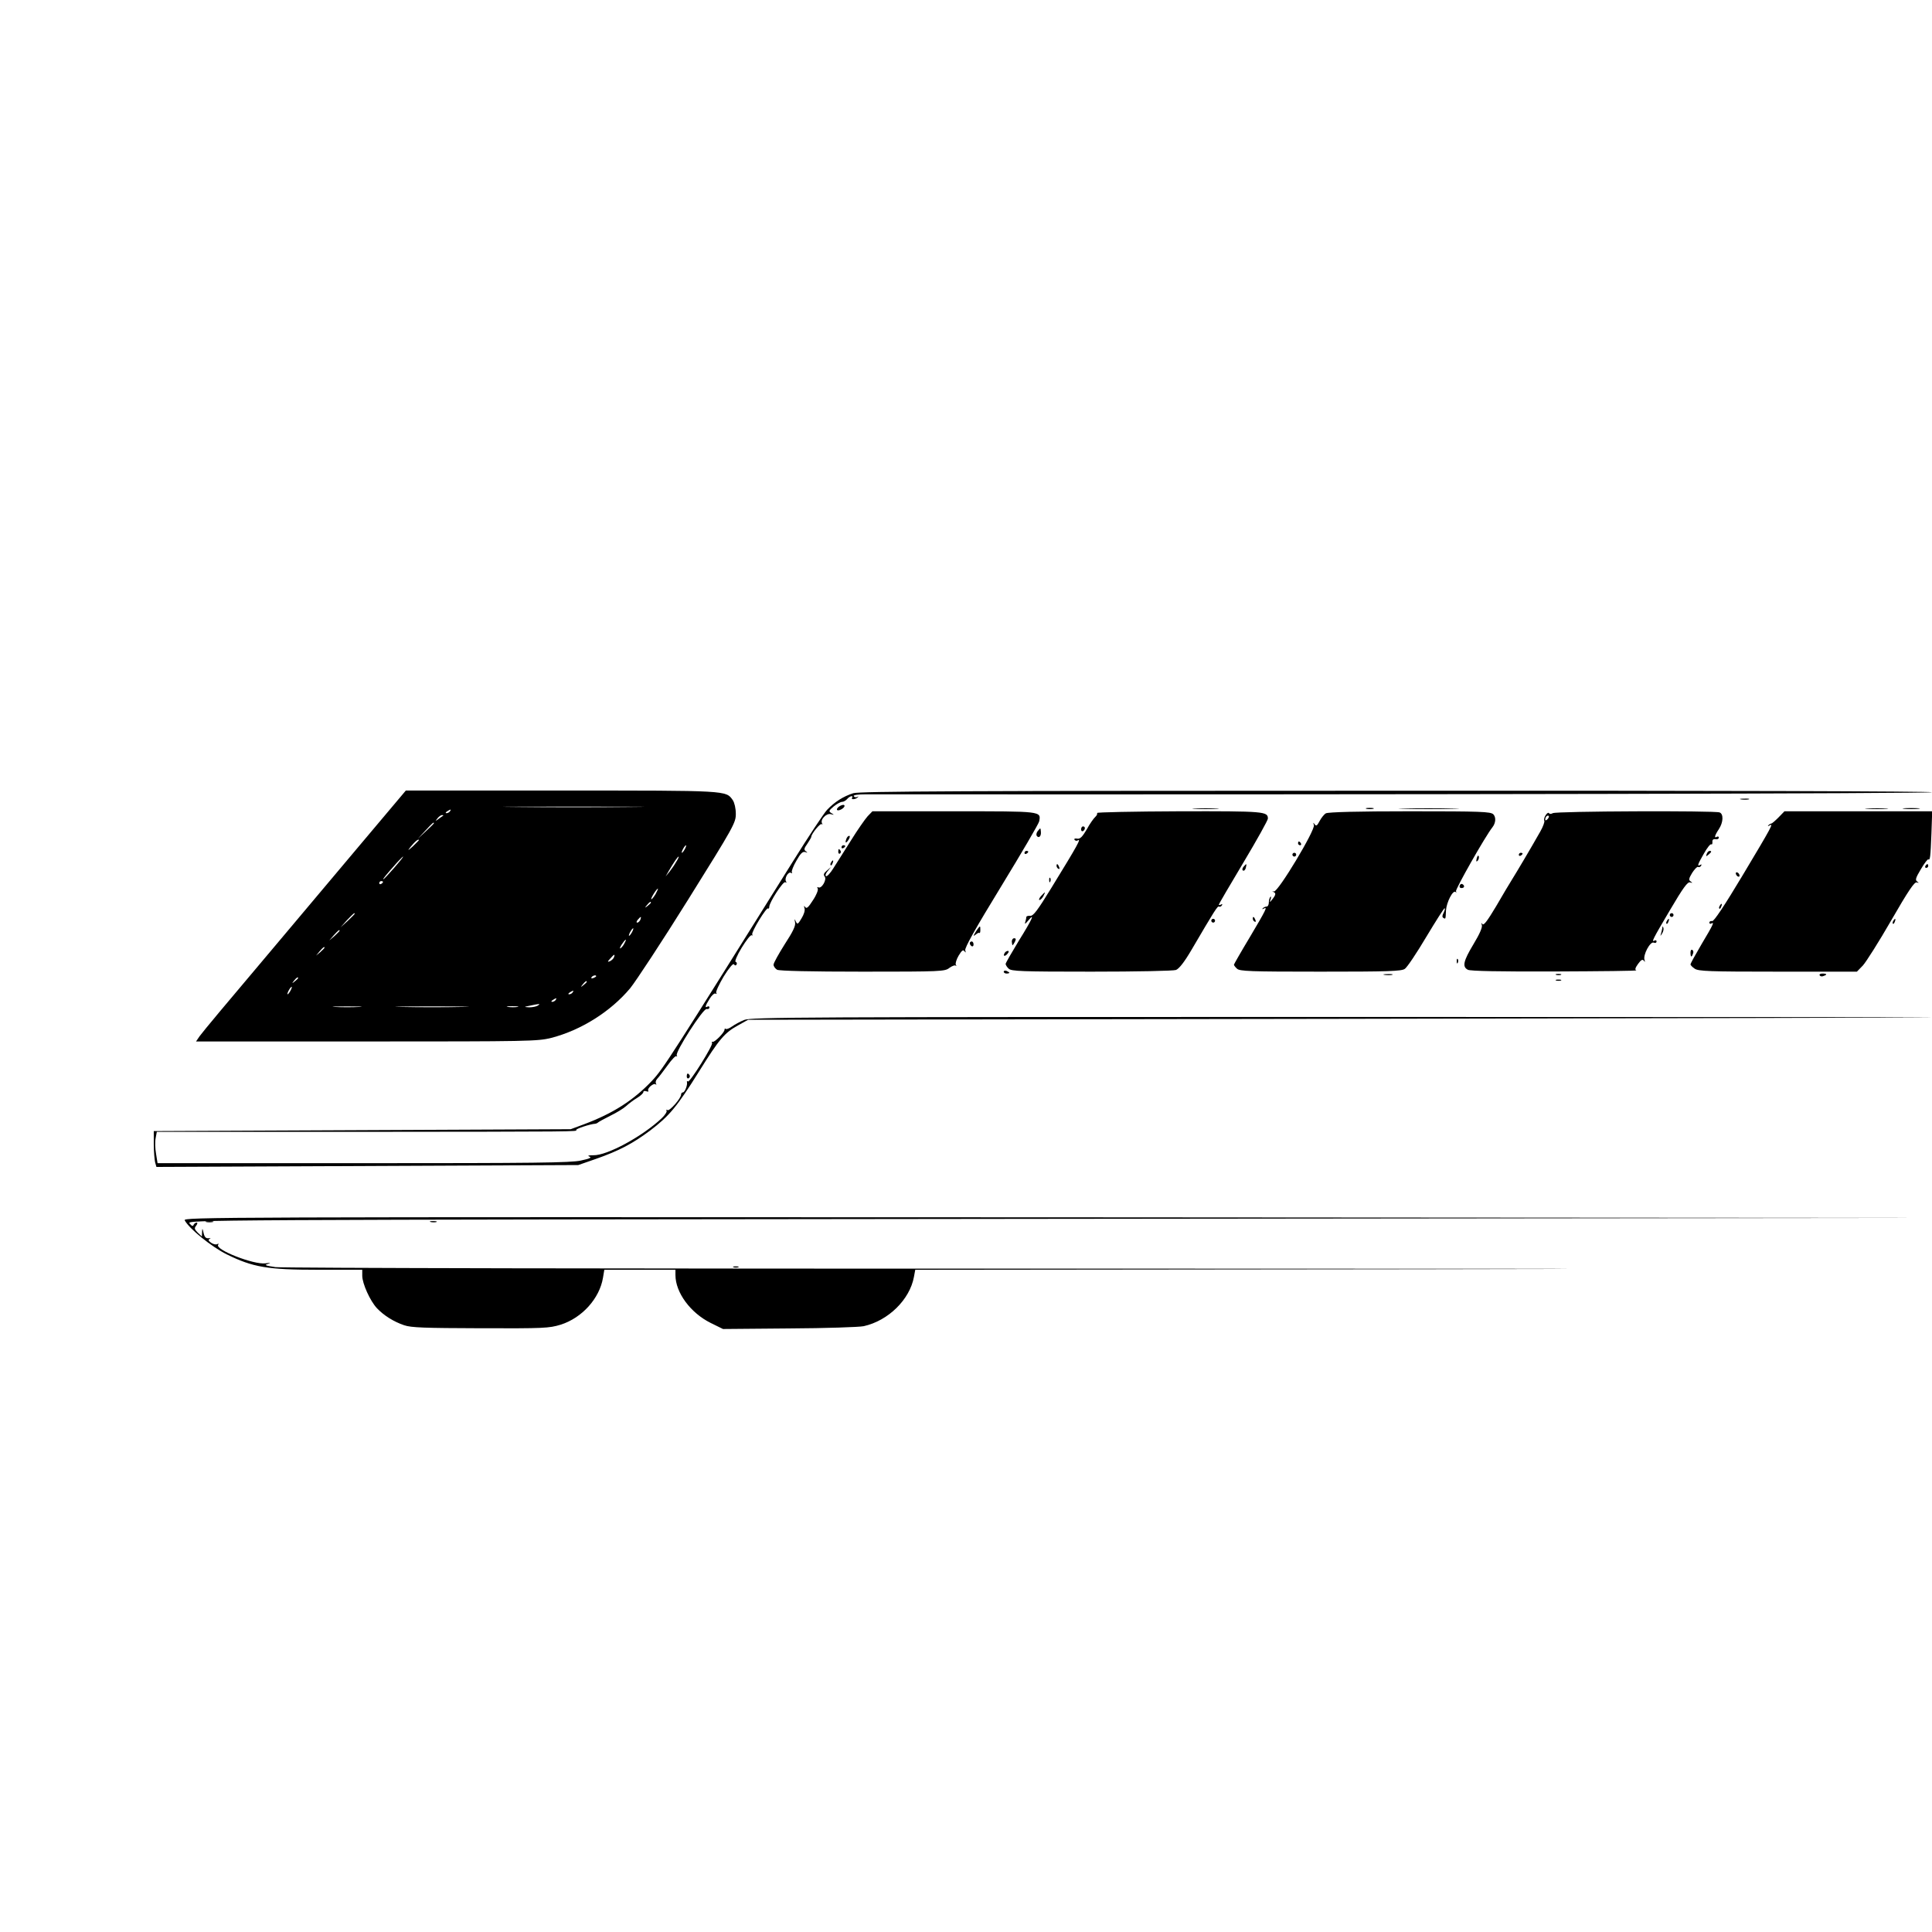<?xml version="1.0" standalone="no"?>
<!DOCTYPE svg PUBLIC "-//W3C//DTD SVG 20010904//EN"
 "http://www.w3.org/TR/2001/REC-SVG-20010904/DTD/svg10.dtd">
<svg version="1.0" xmlns="http://www.w3.org/2000/svg"
 width="1024pt" height="1024pt" viewBox="0 0 1024 1024"
 preserveAspectRatio="xMidYMid meet">

<g transform="translate(0,1024) scale(0.1,-0.1)"
fill="#000000" stroke="none">
<path d="M1868 5714 c-156 -185 -337 -401 -403 -479 -273 -323 -388 -461 -407
-487 l-19 -28 904 0 c860 0 907 1 979 19 158 41 314 139 418 263 30 37 169
248 308 471 241 386 252 406 252 453 0 30 -7 59 -16 73 -37 52 -21 51 -908 51
l-825 0 -283 -336z m1475 249 c-167 -2 -439 -2 -605 0 -167 1 -31 2 302 2 333
0 469 -1 303 -2z m-958 -23 c-3 -5 -12 -10 -18 -10 -7 0 -6 4 3 10 19 12 23
12 15 0z m-36 -23 c-2 -1 -13 -9 -24 -17 -19 -14 -19 -14 -6 3 7 9 18 17 24
17 6 0 8 -1 6 -3z m-49 -40 c0 -2 -19 -21 -42 -42 l-43 -40 40 43 c36 39 45
47 45 39z m-80 -90 c0 -2 -15 -16 -32 -33 -27 -24 -29 -25 -13 -4 24 30 45 47
45 37z m1410 -47 c-6 -11 -13 -20 -16 -20 -2 0 0 9 6 20 6 11 13 20 16 20 2 0
0 -9 -6 -20z m-1541 -100 c-29 -33 -54 -60 -57 -60 -5 0 16 25 72 88 51 55 40
35 -15 -28z m1495 32 c-9 -16 -25 -39 -36 -53 l-20 -24 16 28 c28 48 48 77 53
77 2 0 -3 -13 -13 -28z m-1554 -106 c0 -3 -4 -8 -10 -11 -5 -3 -10 -1 -10 4 0
6 5 11 10 11 6 0 10 -2 10 -4z m1444 -66 c-10 -16 -20 -28 -22 -26 -4 5 28 56
35 56 2 0 -4 -13 -13 -30z m-24 -44 c0 -2 -8 -10 -17 -17 -16 -13 -17 -12 -4
4 13 16 21 21 21 13z m-1570 -59 c0 -2 -17 -19 -37 -38 l-38 -34 34 38 c33 34
41 42 41 34z m1514 -32 c-4 -8 -11 -15 -16 -15 -6 0 -5 6 2 15 7 8 14 15 16
15 2 0 1 -7 -2 -15z m-44 -65 c-6 -11 -13 -20 -16 -20 -2 0 0 9 6 20 6 11 13
20 16 20 2 0 0 -9 -6 -20z m-1550 7 c0 -2 -12 -14 -27 -28 l-28 -24 24 28 c23
25 31 32 31 24z m1510 -66 c-5 -11 -15 -23 -21 -27 -6 -3 -3 5 6 20 20 30 30
35 15 7z m-1590 -24 c0 -2 -10 -12 -22 -23 l-23 -19 19 23 c18 21 26 27 26 19z
m1534 -51 c-3 -8 -13 -17 -22 -21 -13 -5 -13 -2 3 15 21 24 26 25 19 6z m-94
-100 c0 -2 -7 -7 -16 -10 -8 -3 -12 -2 -9 4 6 10 25 14 25 6z m-1580 -10 c0
-2 -8 -10 -17 -17 -16 -13 -17 -12 -4 4 13 16 21 21 21 13z m1530 -20 c0 -2
-8 -10 -17 -17 -16 -13 -17 -12 -4 4 13 16 21 21 21 13z m-1570 -46 c-6 -11
-13 -20 -16 -20 -2 0 0 9 6 20 6 11 13 20 16 20 2 0 0 -9 -6 -20z m1495 -10
c-3 -5 -12 -10 -18 -10 -7 0 -6 4 3 10 19 12 23 12 15 0z m-90 -40 c-3 -5 -12
-10 -18 -10 -7 0 -6 4 3 10 19 12 23 12 15 0z m-95 -30 c-8 -5 -28 -9 -45 -9
-30 2 -30 2 5 9 51 11 57 11 40 0z m-947 -7 c-35 -2 -91 -2 -125 0 -35 2 -7 3
62 3 69 0 97 -1 63 -3z m545 0 c-87 -2 -229 -2 -315 0 -87 1 -16 3 157 3 173
0 244 -2 158 -3z m295 0 c-13 -2 -35 -2 -50 0 -16 2 -5 4 22 4 28 0 40 -2 28
-4z"/>
<path d="M4523 6036 c-54 -17 -100 -47 -139 -88 -17 -18 -100 -143 -184 -278
-639 -1023 -684 -1094 -743 -1157 -98 -104 -207 -174 -362 -232 l-70 -26
-1105 -5 -1105 -5 0 -70 c0 -38 4 -81 7 -95 l7 -25 1118 5 1118 5 92 32 c125
44 195 81 289 151 101 77 141 124 259 313 108 173 135 205 208 245 l52 29
3140 5 c1727 3 3136 6 3130 8 -5 1 -1415 2 -3131 2 -2854 0 -3125 -1 -3160
-16 -22 -9 -51 -25 -65 -35 -14 -10 -29 -16 -33 -12 -3 3 -6 1 -6 -5 0 -14
-52 -67 -63 -64 -5 1 -6 -1 -3 -6 7 -11 -119 -213 -128 -204 -4 4 -6 3 -5 -3
4 -15 -11 -55 -22 -55 -5 0 -9 -5 -9 -11 0 -20 -61 -89 -72 -83 -6 4 -8 3 -5
-3 3 -5 -8 -23 -26 -40 -102 -96 -289 -198 -362 -196 -26 0 -33 -2 -21 -7 14
-5 2 -11 -45 -21 -53 -12 -248 -14 -1154 -14 l-1090 0 -8 50 c-5 27 -6 65 -2
83 l6 33 1077 0 c1168 1 1152 1 1146 10 -3 6 76 32 101 33 6 1 12 4 15 7 3 3
32 19 64 35 33 16 71 39 85 52 13 12 39 32 58 43 18 11 33 25 33 31 0 6 7 7
16 4 8 -3 13 -2 10 3 -8 12 29 43 39 34 4 -5 5 -3 2 4 -4 6 -1 18 7 26 8 8 32
40 54 70 22 31 43 53 47 49 5 -4 5 -2 2 4 -10 17 140 250 158 246 8 -2 15 2
15 8 0 6 -4 8 -10 5 -16 -10 -12 5 11 41 11 19 26 31 31 28 7 -4 8 -2 4 4 -3
6 15 45 40 87 28 45 50 71 54 64 5 -7 10 -8 14 -1 3 6 1 12 -5 14 -6 2 7 34
32 75 24 39 47 69 53 66 5 -3 6 -1 3 4 -7 11 76 147 84 138 3 -3 6 1 6 8 0 24
74 138 85 131 7 -4 8 -2 4 4 -10 16 12 54 26 46 6 -4 8 -3 5 3 -3 5 7 32 24
61 22 39 33 50 47 46 13 -5 14 -4 3 4 -11 8 -10 15 8 40 11 17 21 33 21 37 0
15 48 74 55 67 5 -4 5 -2 2 4 -11 20 23 55 46 49 19 -5 20 -5 4 5 -16 10 -15
13 12 36 16 13 36 24 44 24 8 0 20 7 27 15 13 16 35 21 26 6 -7 -11 21 -8 31
4 4 4 3 5 -4 1 -6 -3 -14 -2 -18 4 -4 6 20 10 67 10 2876 -2 5648 4 5648 11 0
5 -1140 9 -2837 8 -2306 0 -2846 -3 -2880 -13z"/>
<path d="M9228 6003 c12 -2 30 -2 40 0 9 3 -1 5 -23 4 -22 0 -30 -2 -17 -4z"/>
<path d="M4447 5965 c-10 -7 -14 -16 -9 -19 5 -3 17 1 27 8 10 7 14 15 9 19
-5 3 -17 -1 -27 -8z"/>
<path d="M6333 5953 c31 -2 83 -2 115 0 31 2 5 3 -58 3 -63 0 -89 -1 -57 -3z"/>
<path d="M7243 5953 c9 -2 25 -2 35 0 9 3 1 5 -18 5 -19 0 -27 -2 -17 -5z"/>
<path d="M7442 5953 c70 -2 187 -2 260 0 73 1 16 3 -127 3 -143 0 -203 -2
-133 -3z"/>
<path d="M9898 5953 c29 -2 74 -2 100 0 26 2 2 3 -53 3 -55 0 -76 -1 -47 -3z"/>
<path d="M10093 5953 c20 -2 54 -2 75 0 20 2 3 4 -38 4 -41 0 -58 -2 -37 -4z"/>
<path d="M4598 5913 c-14 -16 -54 -73 -88 -128 -35 -55 -76 -121 -93 -147 -16
-26 -34 -45 -39 -42 -5 3 -1 16 9 27 l18 22 -22 -19 c-17 -14 -20 -22 -12 -32
13 -16 -17 -67 -34 -57 -6 3 -7 1 -3 -6 4 -7 -6 -34 -25 -62 -24 -38 -34 -47
-41 -37 -7 9 -8 8 -4 -6 4 -11 -3 -33 -16 -54 -19 -32 -22 -33 -30 -16 -7 16
-8 15 -4 -5 4 -18 -12 -50 -55 -116 -32 -51 -59 -99 -59 -108 0 -9 9 -21 19
-27 13 -6 174 -10 454 -10 417 0 435 1 459 20 14 10 29 16 33 12 5 -4 5 -2 1
5 -3 6 3 28 15 48 17 28 24 33 31 23 7 -9 8 -8 4 5 -4 13 54 116 191 340 108
177 199 332 201 344 10 54 15 53 -452 53 l-432 0 -26 -27z"/>
<path d="M5815 5931 c2 -5 -2 -14 -10 -21 -8 -7 -29 -36 -45 -66 -24 -40 -35
-52 -51 -49 -11 2 -17 0 -14 -6 4 -5 11 -7 16 -4 22 14 4 -19 -141 -255 -70
-114 -93 -145 -109 -144 -12 1 -21 -2 -21 -6 0 -5 -3 -17 -6 -27 -4 -13 0 -11
15 7 40 48 21 6 -49 -106 -38 -63 -70 -118 -70 -123 0 -5 7 -17 16 -25 14 -14
67 -16 439 -16 240 0 434 4 448 9 17 7 45 43 83 108 122 208 137 232 145 228
4 -3 11 0 15 6 4 8 3 9 -4 5 -7 -4 -12 -4 -12 -1 0 4 59 104 130 223 72 120
130 225 130 233 0 38 -16 40 -469 39 -243 -1 -439 -5 -436 -9z"/>
<path d="M7027 5929 c-9 -5 -24 -24 -33 -41 -13 -25 -18 -28 -26 -17 -8 11 -9
10 -4 -4 8 -26 -190 -356 -212 -352 -9 1 -11 0 -4 -2 16 -6 15 -15 -4 -39 -15
-19 -16 -19 -9 1 3 11 2 16 -2 11 -4 -4 -8 -18 -8 -29 0 -12 -5 -22 -12 -22
-6 0 -15 -4 -20 -9 -5 -5 -3 -6 5 -2 22 13 13 -5 -73 -150 -47 -78 -85 -145
-85 -147 0 -3 7 -13 16 -21 14 -14 68 -16 442 -16 358 0 431 2 448 15 12 8 63
84 114 170 51 85 95 154 97 151 3 -2 0 -13 -6 -25 -7 -13 -8 -22 -1 -26 12 -7
12 -9 14 40 3 43 37 110 51 97 5 -4 5 -2 2 4 -5 9 156 293 193 339 18 23 20
53 5 69 -15 14 -64 16 -443 16 -271 0 -433 -4 -445 -11z"/>
<path d="M8192 5919 c-7 -11 -10 -24 -7 -29 3 -5 -6 -31 -21 -57 -52 -92 -127
-218 -149 -253 -12 -19 -51 -84 -85 -143 -46 -77 -66 -104 -73 -95 -6 9 -7 8
-3 -5 4 -12 -12 -48 -44 -101 -54 -90 -61 -120 -30 -136 13 -7 167 -10 462 -9
244 1 437 3 431 6 -9 3 -6 13 9 34 16 22 24 26 31 17 6 -9 7 -7 3 5 -8 26 30
98 49 91 8 -4 15 -1 15 6 0 6 -4 8 -10 5 -20 -12 -9 9 81 161 70 119 94 152
107 147 14 -4 14 -3 3 5 -12 8 -10 16 8 46 13 20 27 34 31 31 5 -3 12 0 16 6
4 8 3 9 -4 5 -19 -11 -14 3 19 60 17 30 34 52 39 49 4 -3 7 3 6 13 -1 11 5 16
17 14 9 -2 17 2 17 8 0 6 -4 8 -10 5 -16 -10 -12 7 10 40 24 36 26 81 4 89
-26 10 -868 7 -884 -4 -9 -5 -17 -5 -20 0 -3 5 -11 0 -18 -11z m10 -21 c-7 -7
-12 -8 -12 -2 0 14 12 26 19 19 2 -3 -1 -11 -7 -17z"/>
<path d="M9427 5908 c-18 -18 -35 -33 -39 -33 -3 0 -10 -4 -15 -9 -5 -6 -2 -6
6 -1 22 13 15 -1 -143 -265 -97 -162 -152 -244 -161 -242 -8 2 -15 -2 -15 -8
0 -6 5 -8 10 -5 18 11 11 -5 -50 -107 -33 -56 -60 -105 -60 -109 0 -5 10 -15
22 -23 19 -14 78 -16 441 -16 l419 0 32 33 c17 19 85 126 150 239 90 156 123
205 135 201 13 -4 13 -3 2 5 -11 8 -7 20 20 65 18 31 36 54 39 52 10 -6 12 9
17 138 l4 117 -391 0 -392 0 -31 -32z"/>
<path d="M5730 5844 c0 -8 5 -12 10 -9 6 3 10 10 10 16 0 5 -4 9 -10 9 -5 0
-10 -7 -10 -16z"/>
<path d="M5500 5835 c-6 -8 -9 -19 -5 -25 10 -15 24 -3 22 20 -2 24 -1 24 -17
5z"/>
<path d="M4486 5794 c-9 -24 -2 -26 12 -4 7 11 8 20 3 20 -5 0 -12 -7 -15 -16z"/>
<path d="M6880 5770 c0 -5 5 -10 11 -10 5 0 7 5 4 10 -3 6 -8 10 -11 10 -2 0
-4 -4 -4 -10z"/>
<path d="M4460 5749 c0 -5 5 -7 10 -4 6 3 10 8 10 11 0 2 -4 4 -10 4 -5 0 -10
-5 -10 -11z"/>
<path d="M4443 5725 c0 -8 4 -12 9 -9 5 3 6 10 3 15 -9 13 -12 11 -12 -6z"/>
<path d="M5430 5719 c0 -5 5 -7 10 -4 6 3 10 8 10 11 0 2 -4 4 -10 4 -5 0 -10
-5 -10 -11z"/>
<path d="M9046 5714 c-5 -14 -4 -15 9 -4 17 14 19 20 6 20 -5 0 -12 -7 -15
-16z"/>
<path d="M6850 5710 c0 -5 5 -10 10 -10 6 0 10 5 10 10 0 6 -4 10 -10 10 -5 0
-10 -4 -10 -10z"/>
<path d="M8050 5709 c0 -5 5 -7 10 -4 6 3 10 8 10 11 0 2 -4 4 -10 4 -5 0 -10
-5 -10 -11z"/>
<path d="M7827 5691 c-4 -17 -3 -21 5 -13 5 5 8 16 6 23 -3 8 -7 3 -11 -10z"/>
<path d="M4405 5669 c-4 -6 -5 -12 -2 -15 2 -3 7 2 10 11 7 17 1 20 -8 4z"/>
<path d="M5600 5651 c0 -6 4 -13 10 -16 6 -3 7 1 4 9 -7 18 -14 21 -14 7z"/>
<path d="M6591 5646 c-7 -8 -8 -17 -3 -20 6 -3 12 3 15 14 6 24 4 25 -12 6z"/>
<path d="M10205 5650 c-3 -5 -1 -10 4 -10 6 0 11 5 11 10 0 6 -2 10 -4 10 -3
0 -8 -4 -11 -10z"/>
<path d="M9200 5611 c0 -5 5 -13 10 -16 6 -3 10 -2 10 4 0 5 -4 13 -10 16 -5
3 -10 2 -10 -4z"/>
<path d="M5561 5574 c0 -11 3 -14 6 -6 3 7 2 16 -1 19 -3 4 -6 -2 -5 -13z"/>
<path d="M7737 5547 c-3 -8 1 -14 9 -14 16 0 19 13 5 21 -5 3 -11 0 -14 -7z"/>
<path d="M5517 5490 c-9 -11 -13 -20 -7 -20 5 0 14 9 20 20 6 11 9 20 8 20 -2
0 -11 -9 -21 -20z"/>
<path d="M9115 5439 c-4 -6 -5 -12 -2 -15 2 -3 7 2 10 11 7 17 1 20 -8 4z"/>
<path d="M8850 5390 c0 -5 5 -10 10 -10 6 0 10 5 10 10 0 6 -4 10 -10 10 -5 0
-10 -4 -10 -10z"/>
<path d="M6640 5371 c0 -6 4 -13 10 -16 6 -3 7 1 4 9 -7 18 -14 21 -14 7z"/>
<path d="M6420 5360 c0 -5 5 -10 10 -10 6 0 10 5 10 10 0 6 -4 10 -10 10 -5 0
-10 -4 -10 -10z"/>
<path d="M8835 5359 c-4 -6 -5 -12 -2 -15 2 -3 7 2 10 11 7 17 1 20 -8 4z"/>
<path d="M10035 5359 c-4 -6 -5 -12 -2 -15 2 -3 7 2 10 11 7 17 1 20 -8 4z"/>
<path d="M5183 5318 c-6 -7 -14 -20 -18 -28 -7 -12 -6 -13 7 -3 8 7 17 11 19
8 3 -2 5 5 5 15 0 24 -1 24 -13 8z"/>
<path d="M8811 5323 c-1 -6 -4 -20 -7 -30 -5 -17 -5 -17 6 0 6 10 9 23 6 30
-3 9 -5 9 -5 0z"/>
<path d="M5363 5248 c1 -10 2 -18 4 -18 1 0 7 8 12 18 7 14 6 19 -4 19 -7 0
-13 -9 -12 -19z"/>
<path d="M5140 5241 c0 -6 5 -13 10 -16 6 -3 10 1 10 9 0 9 -4 16 -10 16 -5 0
-10 -4 -10 -9z"/>
<path d="M8960 5191 c0 -25 6 -27 13 -6 4 8 2 17 -3 20 -6 4 -10 -3 -10 -14z"/>
<path d="M5325 5189 c-11 -17 1 -21 15 -4 8 9 8 15 2 15 -6 0 -14 -5 -17 -11z"/>
<path d="M7721 5144 c0 -11 3 -14 6 -6 3 7 2 16 -1 19 -3 4 -6 -2 -5 -13z"/>
<path d="M5320 5090 c0 -6 7 -10 15 -10 8 0 15 2 15 4 0 2 -7 6 -15 10 -8 3
-15 1 -15 -4z"/>
<path d="M7338 5073 c12 -2 30 -2 40 0 9 3 -1 5 -23 4 -22 0 -30 -2 -17 -4z"/>
<path d="M8248 5073 c6 -2 18 -2 25 0 6 3 1 5 -13 5 -14 0 -19 -2 -12 -5z"/>
<path d="M9645 5070 c3 -5 12 -7 20 -3 21 7 19 13 -6 13 -11 0 -18 -4 -14 -10z"/>
<path d="M8248 5043 c6 -2 18 -2 25 0 6 3 1 5 -13 5 -14 0 -19 -2 -12 -5z"/>
<path d="M3640 4534 c0 -8 5 -12 10 -9 6 4 8 11 5 16 -9 14 -15 11 -15 -7z"/>
<path d="M979 3772 c24 -45 142 -140 222 -180 140 -69 216 -82 487 -82 l232 0
0 -32 c0 -41 42 -134 78 -172 36 -38 88 -71 144 -90 38 -13 108 -15 405 -16
337 -1 362 0 425 19 113 36 206 139 224 249 l7 42 188 0 189 0 0 -28 c0 -93
80 -201 187 -254 l65 -32 351 3 c194 1 372 7 395 12 130 29 244 141 266 261
l7 38 2692 3 c1481 2 732 3 -1663 3 -2584 -1 -4381 3 -4420 8 -54 8 -61 11
-40 17 18 6 15 7 -13 3 -62 -8 -267 72 -251 98 4 7 3 8 -4 4 -7 -4 -21 -1 -33
7 -15 11 -17 16 -7 21 7 3 4 4 -7 3 -14 -1 -21 6 -26 28 -6 27 -7 27 -8 5 l-1
-24 -22 21 c-18 18 -19 24 -8 37 7 10 8 16 2 16 -6 0 -13 -6 -16 -12 -3 -9 -9
-7 -21 7 -16 20 -14 20 4612 25 l4628 5 -4638 3 c-4497 2 -4637 1 -4628 -16z"/>
<path d="M1093 3763 c9 -2 25 -2 35 0 9 3 1 5 -18 5 -19 0 -27 -2 -17 -5z"/>
<path d="M2283 3763 c9 -2 23 -2 30 0 6 3 -1 5 -18 5 -16 0 -22 -2 -12 -5z"/>
<path d="M3888 3523 c6 -2 18 -2 25 0 6 3 1 5 -13 5 -14 0 -19 -2 -12 -5z"/>
</g>
</svg>
